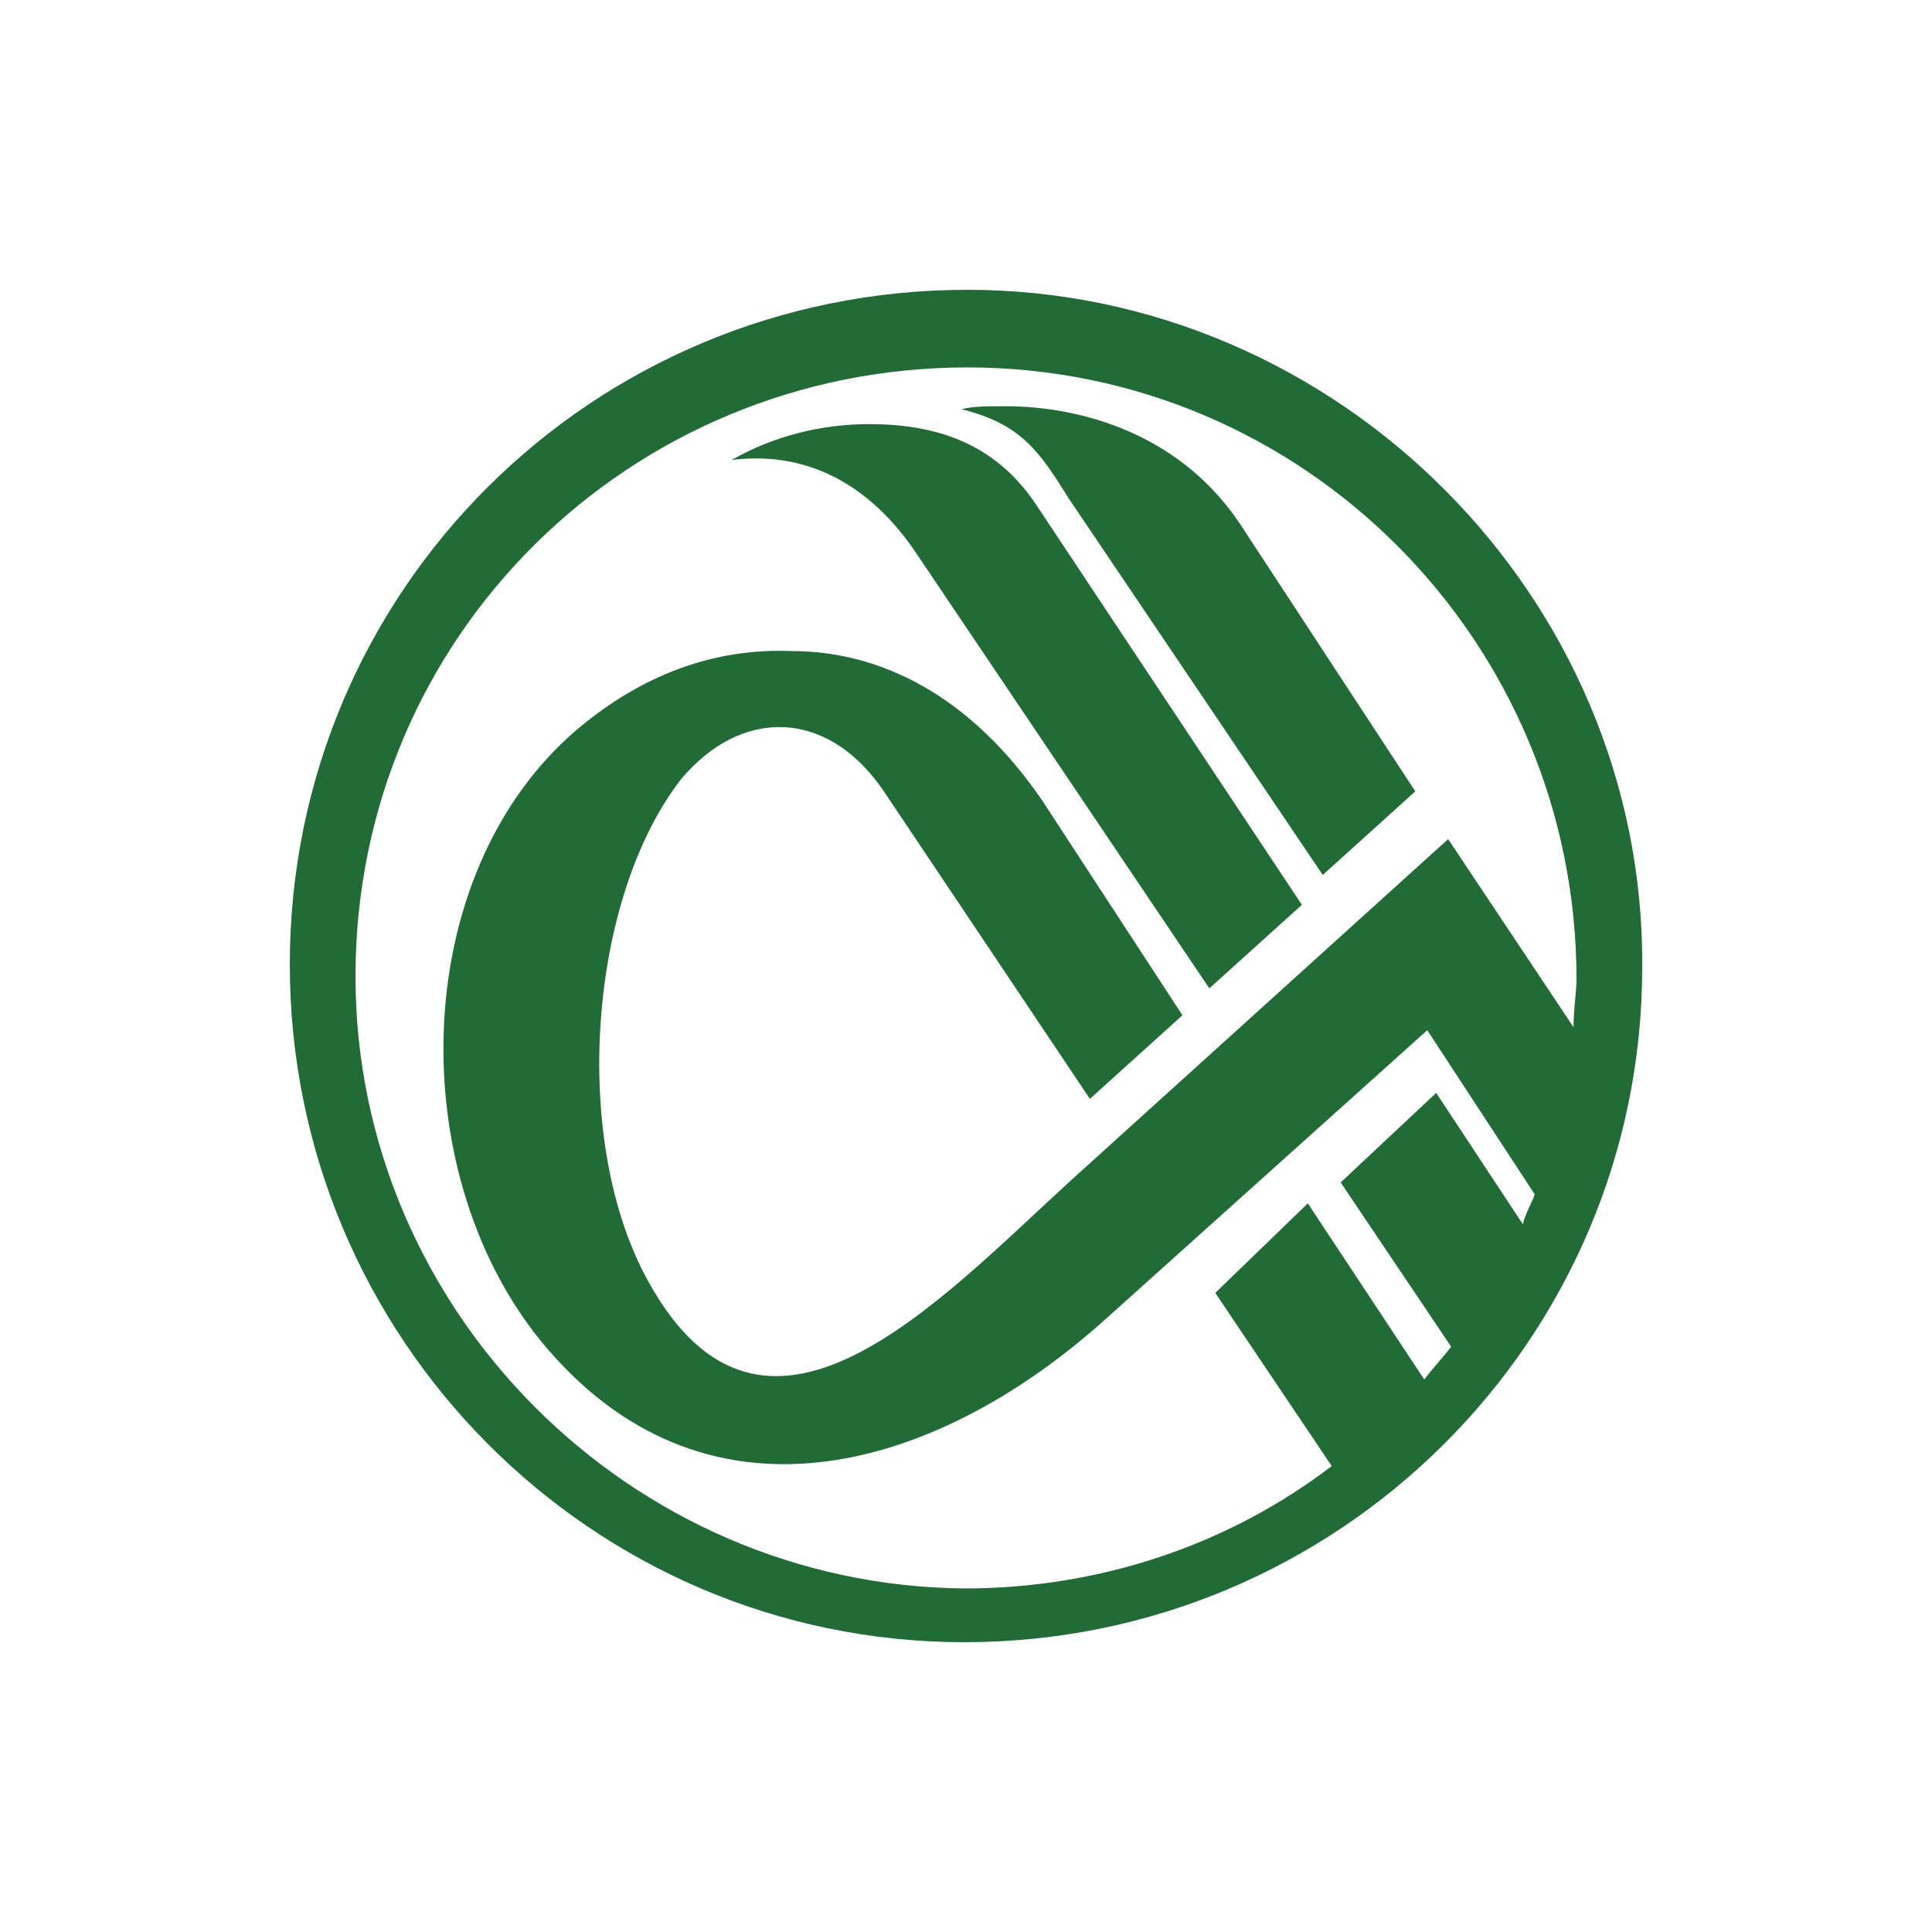 <svg width="40" height="40" viewBox="0 0 40 40" fill="none" xmlns="http://www.w3.org/2000/svg">
<path d="M20.834 8.411C20.402 8.411 20.154 8.411 19.907 8.472C21.143 8.781 21.514 9.338 22.132 10.327L27.386 18.115L29.302 16.384L25.656 10.821C24.358 8.905 22.256 8.411 20.834 8.411Z" fill="#216B36"/>
<path d="M20.031 6C12.243 6 6 12.243 6 19.969C6 27.695 12.243 34 19.969 34C27.695 34 34 27.757 34 20.031C34.062 12.366 27.695 6 20.031 6ZM32.578 21.267L29.982 17.373L22.194 24.419C19.413 26.954 15.828 30.91 13.417 26.521C11.81 23.616 12.181 18.609 14.097 16.137C15.333 14.653 17.126 14.653 18.3 16.384L22.565 22.751L24.481 21.02L21.576 16.57C20.093 14.406 18.238 13.479 16.384 13.479C14.777 13.417 13.355 13.973 12.119 14.962C8.472 17.868 8.287 24.172 11.192 27.757C14.53 31.837 19.289 30.539 22.874 27.325L29.55 21.329L31.775 24.728C31.713 24.914 31.589 25.099 31.528 25.346L29.735 22.627L27.757 24.481L30.044 27.881C29.859 28.128 29.673 28.314 29.488 28.561L27.077 24.914L25.161 26.768L27.572 30.353C25.47 31.96 22.812 32.887 19.969 32.887C13.046 32.826 7.36 27.139 7.36 20.216C7.36 13.17 13.046 7.607 20.031 7.607C27.015 7.607 32.64 13.294 32.64 20.278C32.64 20.525 32.578 20.896 32.578 21.267Z" fill="#216B36"/>
<path d="M17.991 8.781C17.002 8.781 16.013 9.029 15.148 9.523C16.631 9.338 17.929 9.956 18.918 11.377L25.038 20.463L26.954 18.733L21.453 10.45C20.587 9.152 19.351 8.781 17.991 8.781Z" fill="#216B36"/>
</svg>
